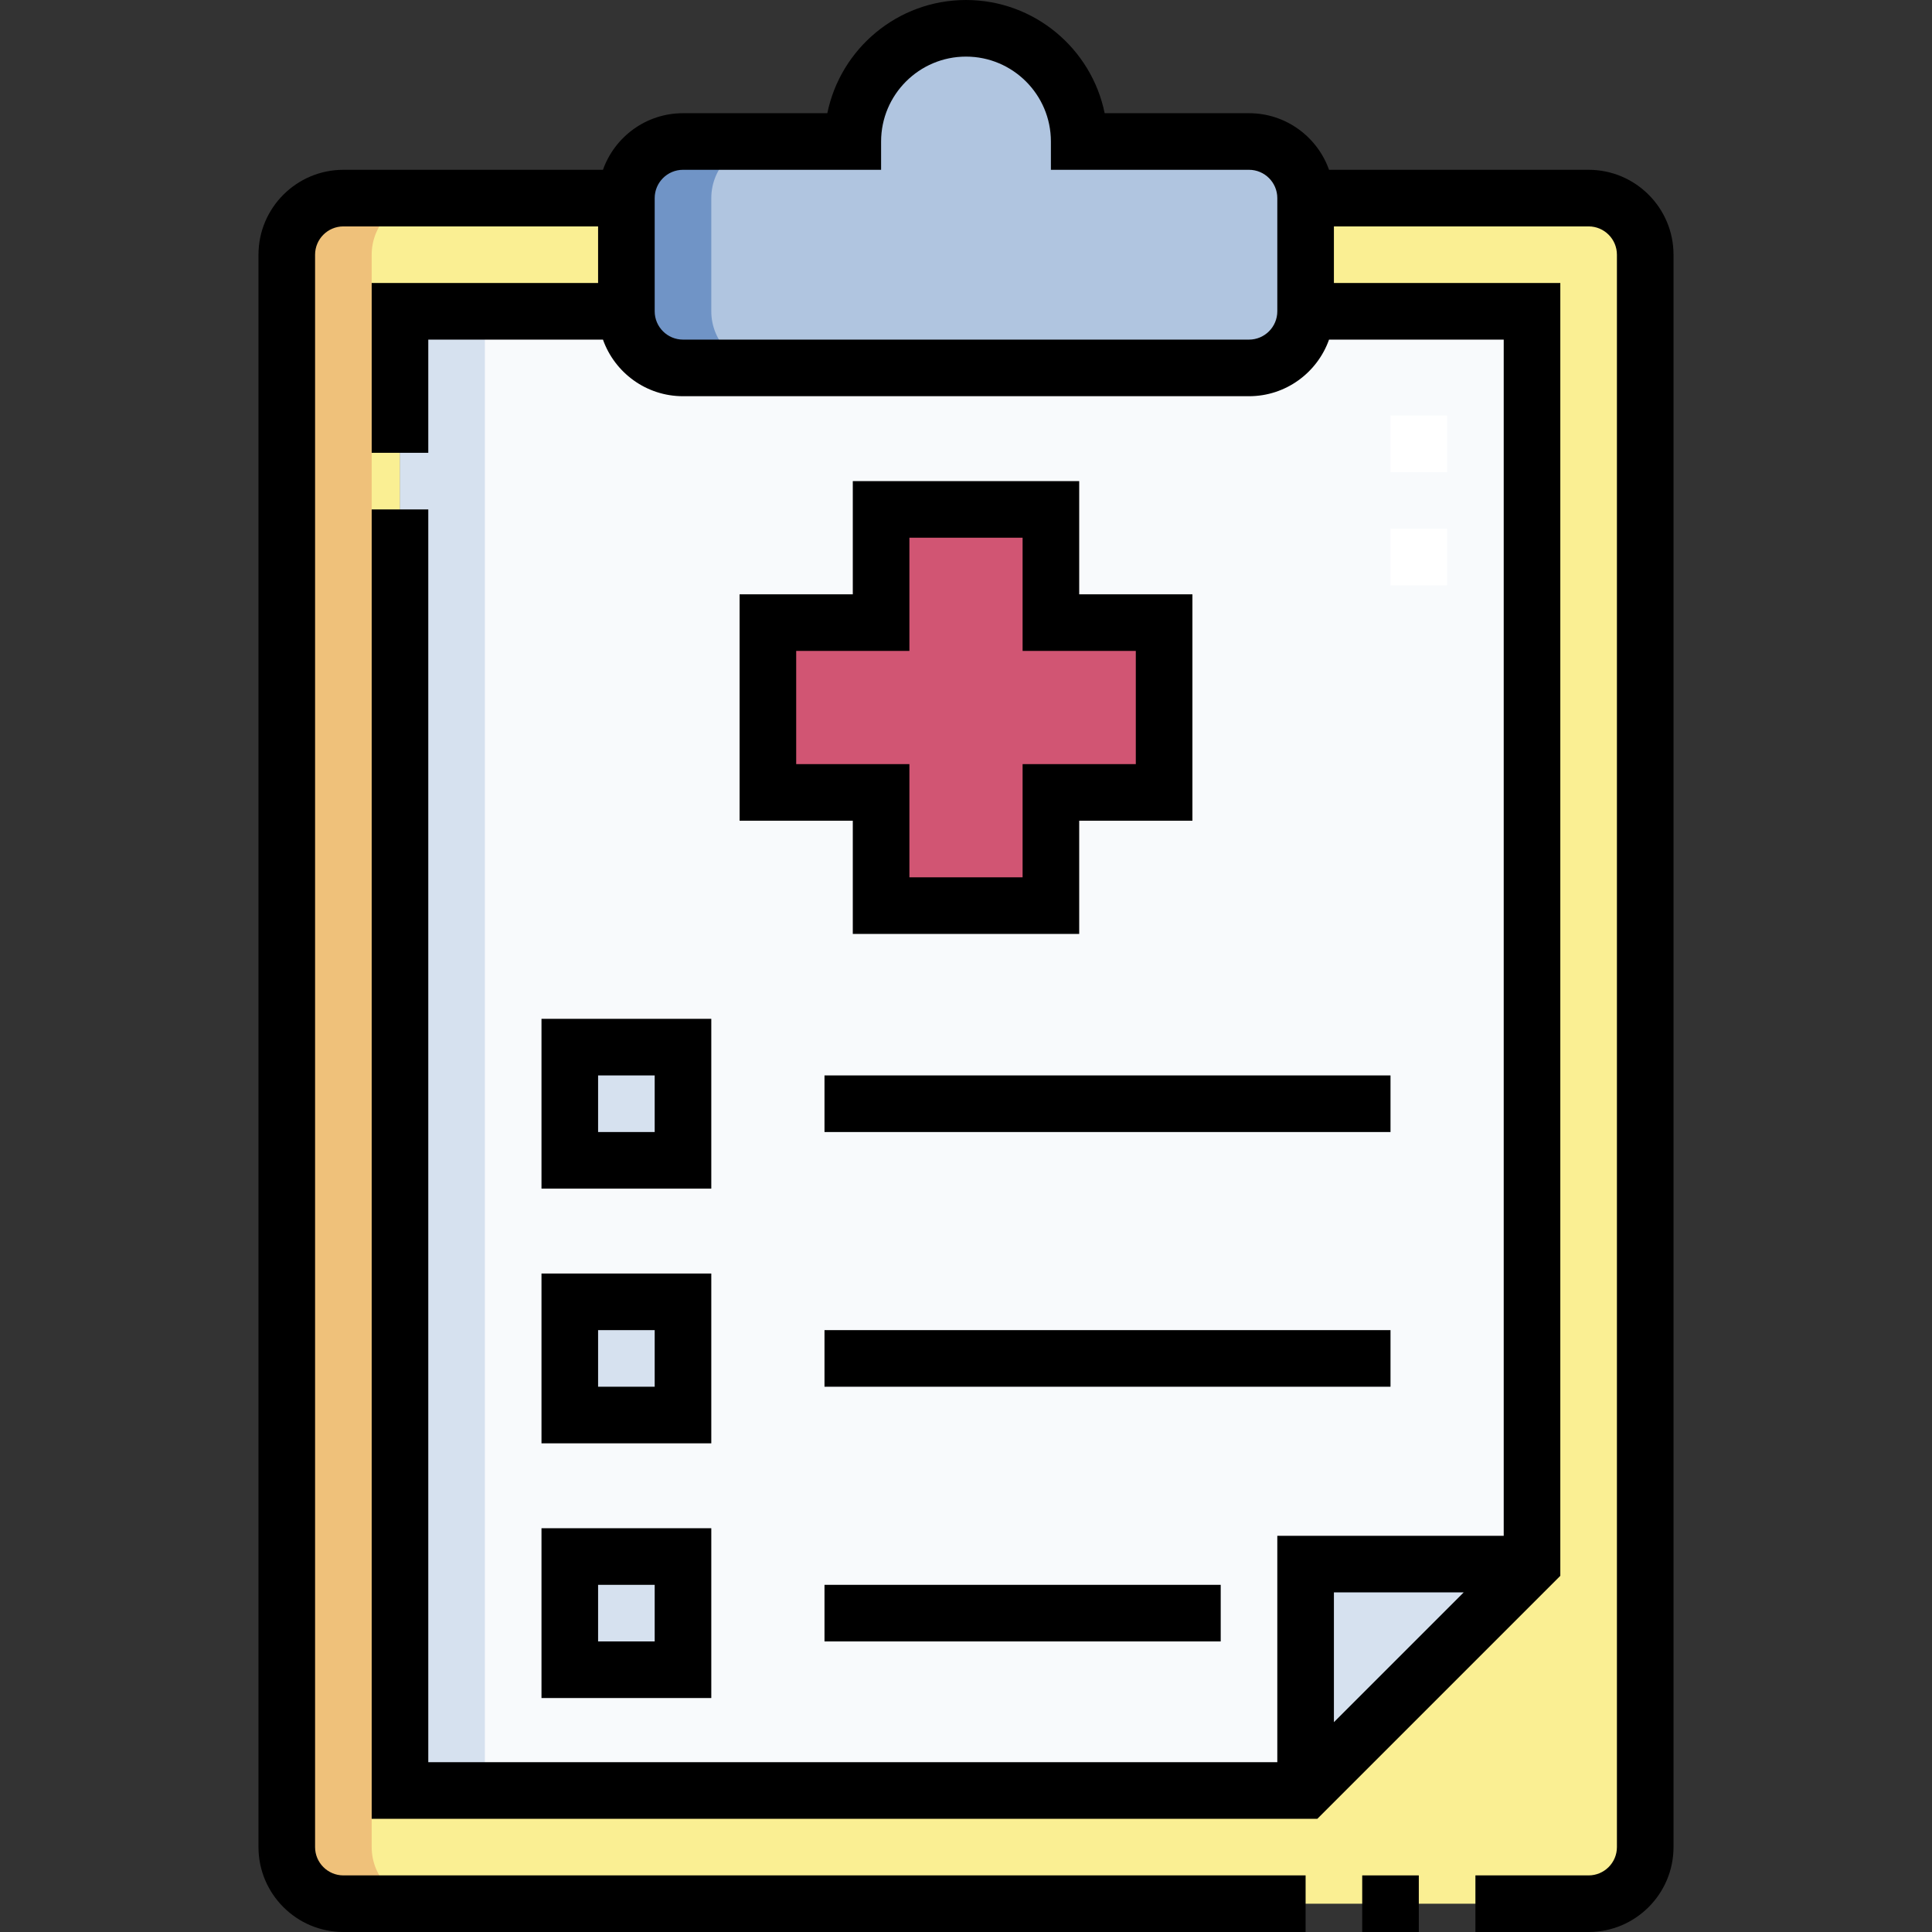 <svg id="Capa_1" enable-background="new 0 0 512 512" height="512" viewBox="0 0 512 512" width="512" xmlns="http://www.w3.org/2000/svg"><rect x="0" y="0" width="512" height="512" fill="#333333" stroke="none"/><g><g><g clip-rule="evenodd" fill-rule="evenodd"><path d="m106 82.5v392h240v-60h60v-332h-60.001c0 8.245-6.754 15-15 15h-149.998c-8.245 0-15-6.75-15-15zm97.5 127.499v-45h30v-30h45v30h30v45h-30v30h-45v-30zm-52.501 67.5h30v30h-30zm0 67.499h30v30h-30zm0 67.499h30v30h-30z" fill="#f8fafc"/><path d="m233.5 209.999v30h45v-30h30v-45h-30v-30h-45v30h-30v45z" fill="#d15573"/><path d="m180.999 277.499h-30v30h30zm0 134.998h-30v30h30zm0-67.499h-30v30h30z" fill="#d6e1ef"/><path d="m406 414.5h-60v60z" fill="#d6e1ef"/><path d="m406 414.5-60 60h-240v-392h60.001v-30h-75.001c-8.25 0-14.999 6.75-14.999 15v422c0 8.25 6.751 15 14.999 15h330c8.248 0 15-6.752 15-15v-422c0-8.248-6.75-15-15-15h-75.001v30h60.001z" fill="#faef93"/><path d="m181.001 97.5h149.999c8.245 0 15-6.754 15-15v-30c0-8.246-6.75-15-15-15h-45c0-16.568-13.431-30-30-30s-30 13.431-30 30h-44.999c-8.25 0-15 6.75-15 15v30c0 8.25 6.754 15 15 15z" fill="#b0c5e0"/><path d="m181.001 97.5h22.5c-8.245 0-15-6.75-15-15v-30c0-8.25 6.75-15 15-15h-22.5c-8.25 0-15 6.75-15 15v30c0 8.25 6.754 15 15 15z" fill="#7094c6"/><path d="m113.499 52.5h-22.499c-8.25 0-14.999 6.75-14.999 15v422c0 8.25 6.751 15 14.999 15h22.5c-8.248 0-15-6.75-15-15v-422c0-8.25 6.749-15 14.999-15z" fill="#efc17a"/><path d="m106 82.5h22.5v392h-22.5z" fill="#d6e1ef"/></g><g><path d="m383.5 155.112h-15v-15h15zm0-30h-15v-15h15z" fill="#fff"/></g></g><g><path d="m361 497h15v15h-15z"/><path d="m421 45h-68.791c-3.096-8.729-11.432-15-21.209-15h-38.253c-3.485-17.095-18.638-30-36.747-30s-33.262 12.905-36.747 30h-38.253c-9.777 0-18.113 6.271-21.209 15h-68.791c-12.406 0-22.5 10.093-22.5 22.5v422c0 12.407 10.093 22.5 22.5 22.5h255v-15h-255c-4.135 0-7.5-3.364-7.5-7.5v-422c0-4.136 3.364-7.5 7.5-7.5h67.501v15h-60.001v45h15v-30h46.291c3.096 8.73 11.432 15 21.21 15h149.999c9.777 0 18.114-6.271 21.209-15h46.291v317h-60v60h-225v-332.001h-15v347.001h250.607l64.393-64.394v-342.606h-60.001v-15h67.501c4.136 0 7.5 3.364 7.5 7.5v422c0 4.136-3.364 7.5-7.5 7.5h-30v15h30c12.407 0 22.5-10.093 22.5-22.5v-422c0-12.407-10.093-22.5-22.5-22.5zm-33.106 377-34.394 34.393v-34.393zm-49.395-339.5c0 4.135-3.364 7.5-7.5 7.5h-149.999c-4.135 0-7.5-3.365-7.5-7.5v-30c0-4.135 3.364-7.5 7.5-7.5h52.5v-7.5c0-12.407 10.093-22.5 22.5-22.5s22.5 10.093 22.5 22.5v7.5h52.5c4.135 0 7.5 3.365 7.5 7.5v30z"/><path d="m226 127.5v30h-30v60h30v30h60v-30h30v-60h-30v-30zm75 44.999v30h-30v30h-30v-30h-30v-30h30v-30h30v30z"/><path d="m188.5 269.999h-45v45h45zm-15 30h-15v-15h15z"/><path d="m218.499 284.999h150.001v15h-150.001z"/><path d="m218.499 419.997h105.002v15h-105.002z"/><path d="m218.499 352.498h150.001v15h-150.001z"/><path d="m143.5 382.498h45v-45h-45zm15-30h15v15h-15z"/><path d="m143.5 449.997h45v-45h-45zm15-30h15v15h-15z"/></g></g></svg>